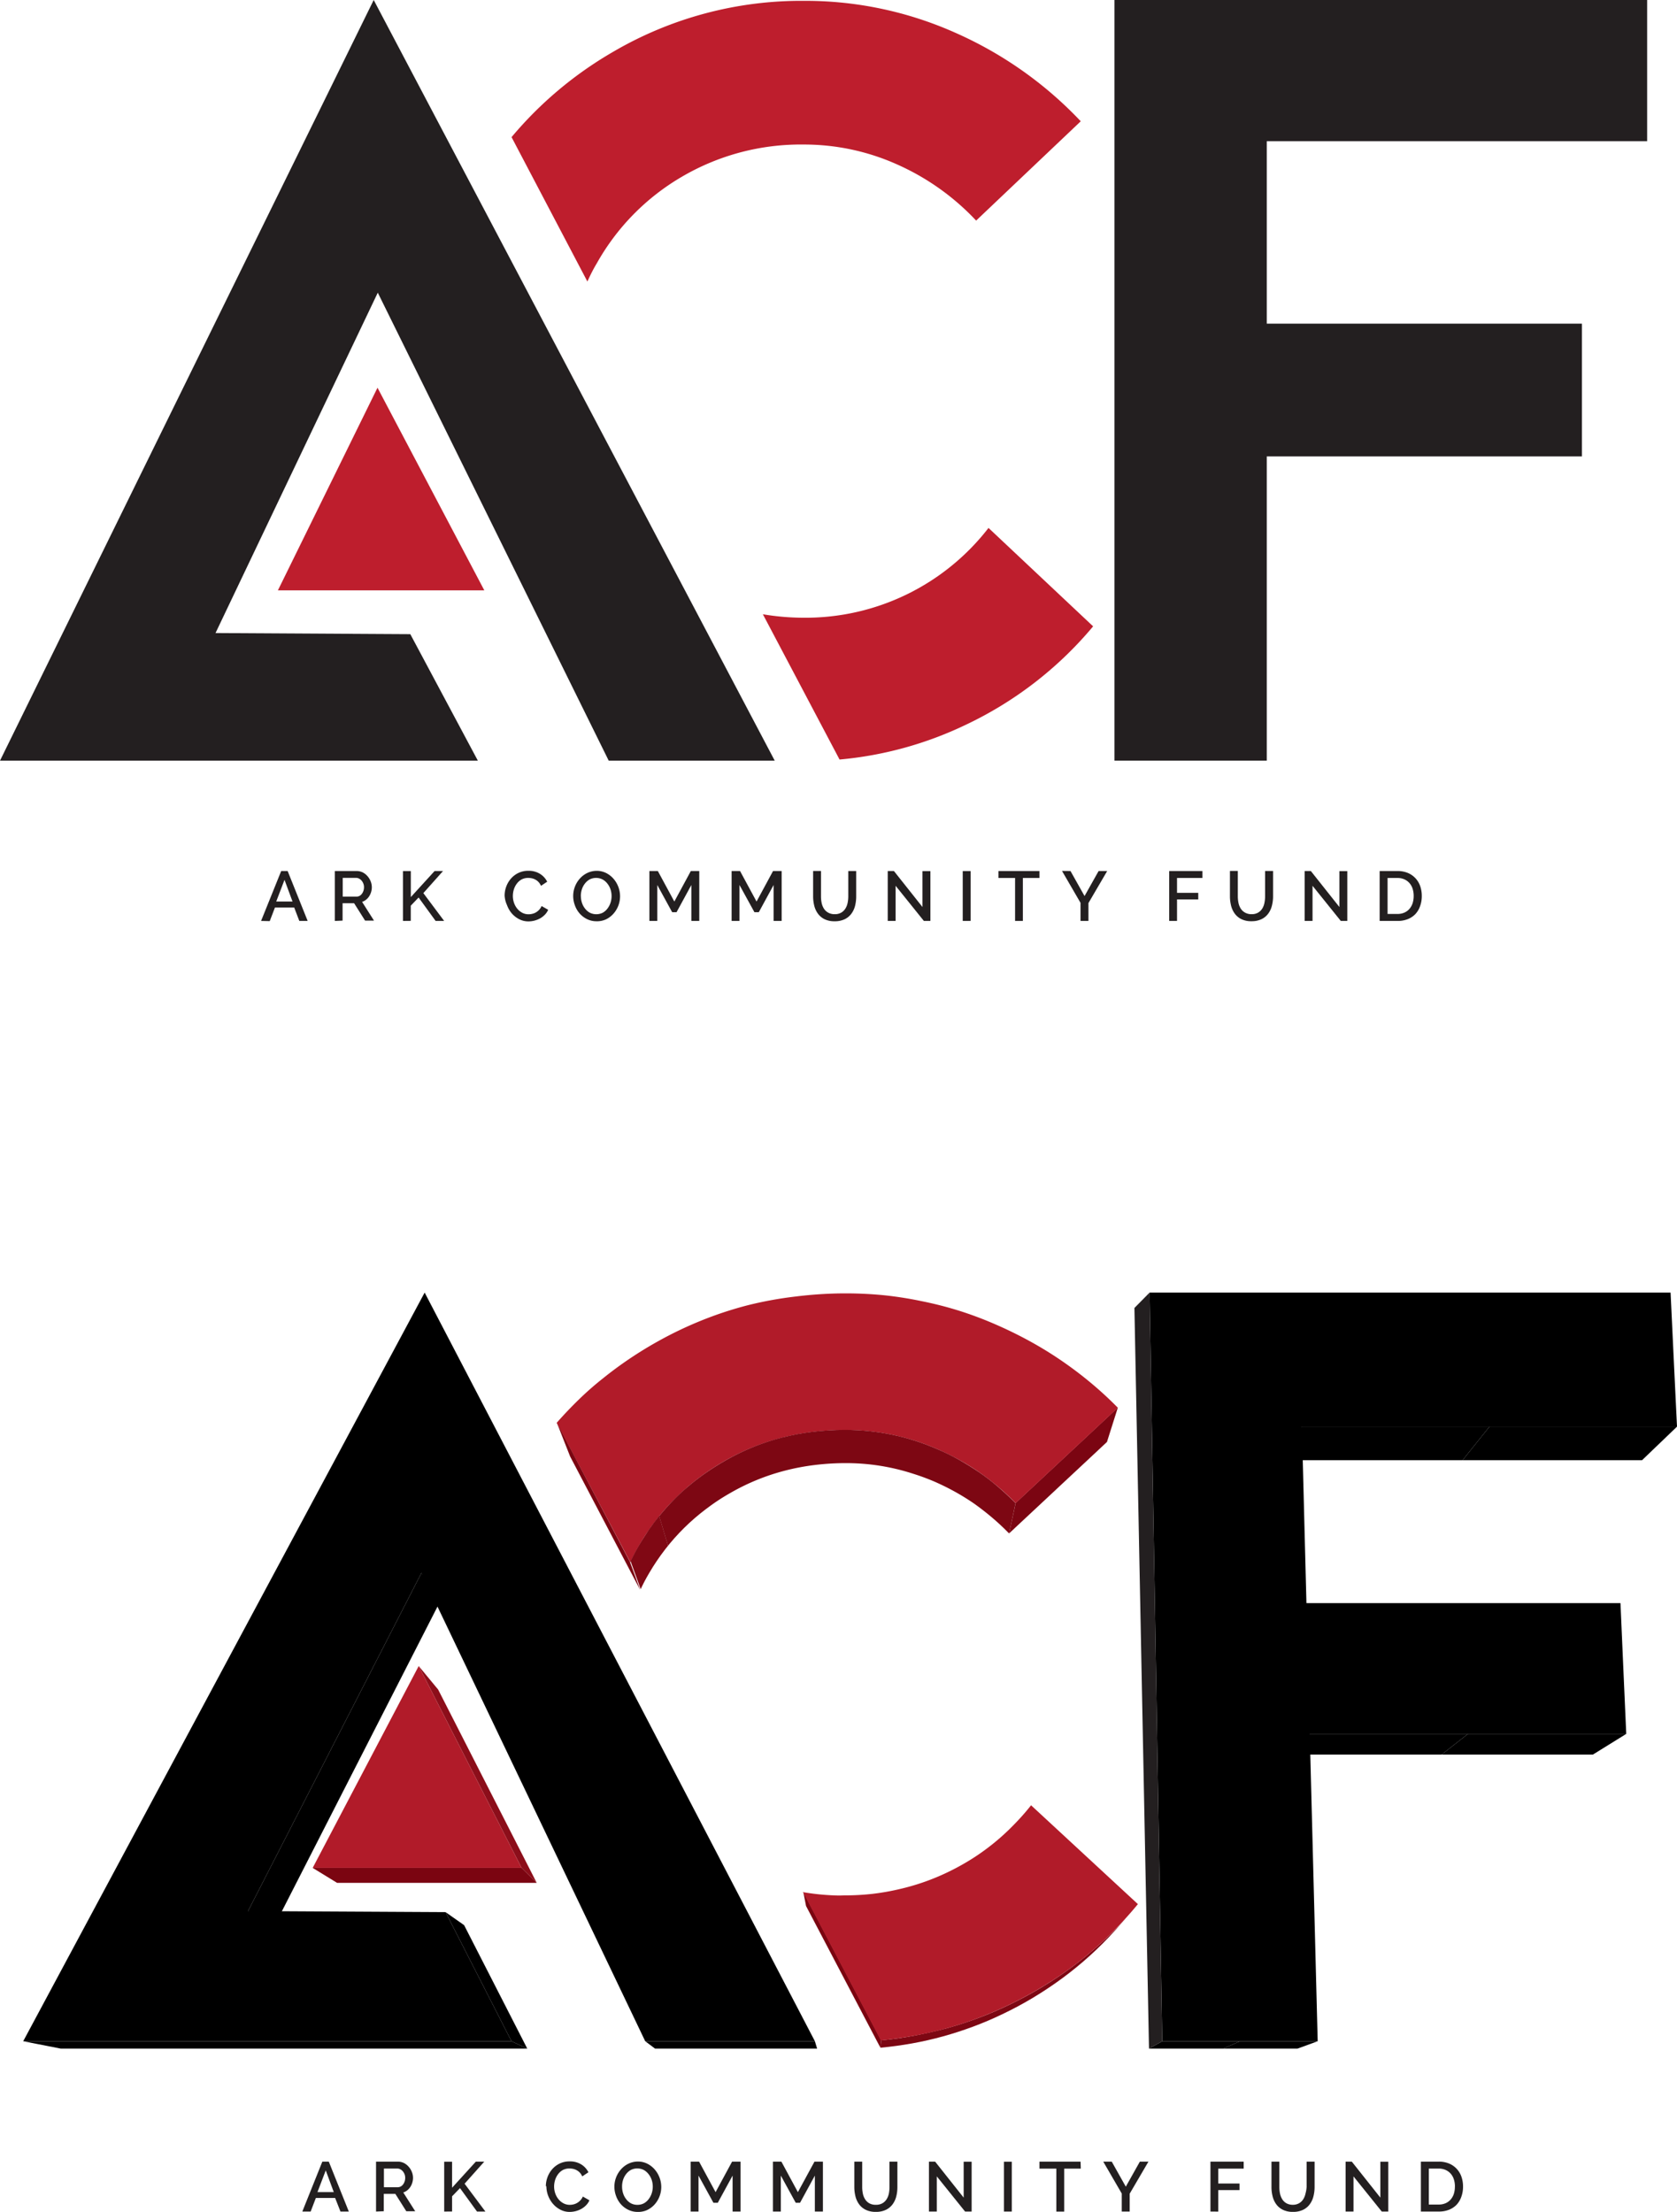 <?xml version="1.0" encoding="UTF-8" standalone="no"?>
<svg
   xmlns:dc="http://purl.org/dc/elements/1.1/"
   xmlns:cc="http://creativecommons.org/ns#"
   xmlns:rdf="http://www.w3.org/1999/02/22-rdf-syntax-ns#"
   xmlns:svg="http://www.w3.org/2000/svg"
   xmlns="http://www.w3.org/2000/svg"
   xmlns:sodipodi="http://sodipodi.sourceforge.net/DTD/sodipodi-0.dtd"
   xmlns:inkscape="http://www.inkscape.org/namespaces/inkscape"
   id="Layer_1"
   data-name="Layer 1"
   viewBox="0 0 357.79 471.99"
   version="1.1"
   inkscape:version="0.91 r13725"
   sodipodi:docname="arkcommunityfund-logo-tomtbit.svg"
   inkscape:export-filename="F:\ark\acf\logo_contest\Thomas-Breher\preview.png"
   inkscape:export-xdpi="30.190001"
   inkscape:export-ydpi="30.190001">
  <sodipodi:namedview
     pagecolor="#ffffff"
     bordercolor="#666666"
     borderopacity="1"
     objecttolerance="10"
     gridtolerance="10"
     guidetolerance="10"
     inkscape:pageopacity="0"
     inkscape:pageshadow="2"
     inkscape:window-width="1920"
     inkscape:window-height="1137"
     id="namedview155"
     showgrid="false"
     inkscape:zoom="0.5000106"
     inkscape:cx="178.895"
     inkscape:cy="235.995"
     inkscape:window-x="-8"
     inkscape:window-y="-8"
     inkscape:window-maximized="1"
     inkscape:current-layer="Layer_1" />
  <defs
     id="defs3">
    <style
       id="style5">.cls-1{fill:none;}.cls-2{fill:#231f20;}.cls-3{fill:#be1e2d;}.cls-4{isolation:isolate;}.cls-5{fill:#7b0512;}.cls-6{fill:#b11b29;}.cls-7{fill:#7b0511;}.cls-8{clip-path:url(#clip-path);}.cls-9{fill:#7d0713;}.cls-10{fill:#800814;}.cls-11{fill:#820916;}.cls-12{fill:#8c0e1a;}.cls-13{clip-path:url(#clip-path-2);}</style>
    <clipPath
       id="clip-path"
       transform="translate(-242.23 -50.35)">
      <path
         class="cls-1"
         d="M458.91,371.07l-1.39,6.49q-1.72-1.77-3.58-3.35t-3.85-3q-2-1.38-4.13-2.56t-4.4-2.17A48.56,48.56,0,0,0,437,364.8a46.41,46.41,0,0,0-9.42-2,47.47,47.47,0,0,0-4.85-.25,54.86,54.86,0,0,0-6.65.4,49.4,49.4,0,0,0-6.32,1.19,46.59,46.59,0,0,0-11.66,4.75,49.88,49.88,0,0,0-5.22,3.44,46.68,46.68,0,0,0-4.64,4,46,46,0,0,0-4.05,4.56,47.73,47.73,0,0,0-3.46,5.12l-.51.89-.49.9-.46.91-.44.91-2.17-6,.46-.95.48-.94.51-.94.53-.93a49.84,49.84,0,0,1,3.62-5.34,48,48,0,0,1,4.24-4.75,48.79,48.79,0,0,1,4.85-4.17,52.16,52.16,0,0,1,5.46-3.59A48.76,48.76,0,0,1,409,357.11a51.71,51.71,0,0,1,6.6-1.24,57.44,57.44,0,0,1,6.94-.41,49.7,49.7,0,0,1,5.06.26,48.58,48.58,0,0,1,9.84,2.05,50.82,50.82,0,0,1,4.78,1.8q2.37,1,4.6,2.26t4.31,2.67q2.09,1.44,4,3.08T458.91,371.07Z"
         id="path8" />
    </clipPath>
    <clipPath
       id="clip-path-2"
       transform="translate(-242.23 -50.35)">
      <path
         class="cls-1"
         d="M482.43,459.69,480,462.41q-2.5,2.76-5.25,5.25T469,472.37q-3,2.22-6.21,4.16t-6.69,3.6q-3.08,1.48-6.25,2.66t-6.42,2.08q-3.25.9-6.59,1.5t-6.76.92l.16-1.58q3.58-.33,7.07-1t6.9-1.57q3.4-.94,6.72-2.18t6.54-2.79q3.63-1.74,7-3.77t6.5-4.35q3.12-2.32,6-4.92T482.43,459.69Z"
         id="path11" />
    </clipPath>
  </defs>
  <title
     id="title13">arkcommunityfund-logo-tomtbit</title>
  <path
     class="cls-2"
     d="M512.5,80.48v38.93h67.24v28.33H512.5v64.92H480V50.35H593.65V80.48H512.5Z"
     transform="translate(-242.23 -50.35)"
     id="path15" />
  <path
     class="cls-2"
     d="M297.93,246.86l4.29-10.65h1.38l4.27,10.65h-1.78L305,244h-4.11l-1.11,2.9Zm5-8.77-1.77,4.63h3.48Z"
     transform="translate(-242.23 -50.35)"
     id="path17" />
  <path
     class="cls-2"
     d="M313.67,246.86V236.21h4.63a3,3,0,0,1,1.33.3,3.41,3.41,0,0,1,1,.79,3.72,3.72,0,0,1,.68,1.11,3.4,3.4,0,0,1,.25,1.27,3.55,3.55,0,0,1-.15,1,3.62,3.62,0,0,1-.42.92,3,3,0,0,1-.66.73,2.72,2.72,0,0,1-.85.46l2.54,4h-1.9l-2.34-3.71h-2.46v3.71Zm1.68-5.19h2.94a1.36,1.36,0,0,0,.65-.16,1.54,1.54,0,0,0,.5-.44,2.22,2.22,0,0,0,.33-.64,2.42,2.42,0,0,0,.12-.77,2.07,2.07,0,0,0-.14-.77,2.21,2.21,0,0,0-.37-.63,1.79,1.79,0,0,0-.54-.43,1.38,1.38,0,0,0-.64-.16h-2.85Z"
     transform="translate(-242.23 -50.35)"
     id="path19" />
  <path
     class="cls-2"
     d="M328.2,246.86V236.22h1.68v5.55l5.07-5.56h1.8l-4.2,4.71,4.44,5.94h-1.82l-3.63-5-1.67,1.74v3.24Z"
     transform="translate(-242.23 -50.35)"
     id="path21" />
  <path
     class="cls-2"
     d="M349.89,241.46a5.58,5.58,0,0,1,.34-1.91,5.43,5.43,0,0,1,1-1.71,5,5,0,0,1,1.6-1.22,4.8,4.8,0,0,1,2.15-.46,4.52,4.52,0,0,1,2.45.65,4.1,4.1,0,0,1,1.54,1.68l-1.32.88a2.77,2.77,0,0,0-.52-.81,2.68,2.68,0,0,0-.68-.52,2.88,2.88,0,0,0-.76-.28,3.68,3.68,0,0,0-.77-.08,3,3,0,0,0-1.43.34,3.21,3.21,0,0,0-1,.89,4,4,0,0,0-.63,1.24,4.72,4.72,0,0,0-.21,1.38,4.45,4.45,0,0,0,.25,1.48,4,4,0,0,0,.7,1.25,3.48,3.48,0,0,0,1.06.86,2.86,2.86,0,0,0,1.35.32,3.43,3.43,0,0,0,.79-.1,2.79,2.79,0,0,0,.78-.31,3.2,3.2,0,0,0,.68-.55,2.83,2.83,0,0,0,.52-.8l1.4.8a3.31,3.31,0,0,1-.71,1.06,4.57,4.57,0,0,1-1,.77,5.25,5.25,0,0,1-2.49.65,4.29,4.29,0,0,1-2-.48,5.36,5.36,0,0,1-1.58-1.25,5.72,5.72,0,0,1-1-1.75A5.66,5.66,0,0,1,349.89,241.46Z"
     transform="translate(-242.23 -50.35)"
     id="path23" />
  <path
     class="cls-2"
     d="M369.47,246.93a4.54,4.54,0,0,1-2-.46,5.14,5.14,0,0,1-1.59-1.22,5.44,5.44,0,0,1-1-1.73,5.71,5.71,0,0,1-.36-2,5.54,5.54,0,0,1,.38-2,5.62,5.62,0,0,1,1.06-1.72,5.06,5.06,0,0,1,1.6-1.19,4.66,4.66,0,0,1,2-.44,4.42,4.42,0,0,1,2,.47,5.19,5.19,0,0,1,1.58,1.24,5.74,5.74,0,0,1,1.38,3.71,5.61,5.61,0,0,1-1.44,3.76,5.13,5.13,0,0,1-1.6,1.19A4.6,4.6,0,0,1,369.47,246.93Zm-3.31-5.4a4.61,4.61,0,0,0,.23,1.46,3.91,3.91,0,0,0,.67,1.25,3.3,3.3,0,0,0,1,.86,3.1,3.1,0,0,0,2.78,0,3.29,3.29,0,0,0,1-.89,4.12,4.12,0,0,0,.65-1.25,4.52,4.52,0,0,0,.22-1.41,4.47,4.47,0,0,0-.24-1.46,4,4,0,0,0-.68-1.23,3.35,3.35,0,0,0-1-.85,3.07,3.07,0,0,0-2.77,0,3.38,3.38,0,0,0-1,.88,3.9,3.9,0,0,0-.65,1.24A4.58,4.58,0,0,0,366.15,241.53Z"
     transform="translate(-242.23 -50.35)"
     id="path25" />
  <path
     class="cls-2"
     d="M389.73,246.86v-7.67L386.57,245h-.93l-3.18-5.81v7.67h-1.68V236.21h1.8l3.52,6.51,3.52-6.51h1.8v10.65Z"
     transform="translate(-242.23 -50.35)"
     id="path27" />
  <path
     class="cls-2"
     d="M407.28,246.86v-7.67L404.12,245h-.93L400,239.19v7.67h-1.68V236.21h1.8l3.52,6.51,3.52-6.51H409v10.65Z"
     transform="translate(-242.23 -50.35)"
     id="path29" />
  <path
     class="cls-2"
     d="M420.3,245.42a2.69,2.69,0,0,0,1.4-.33,2.63,2.63,0,0,0,.89-.86,3.64,3.64,0,0,0,.48-1.22,6.86,6.86,0,0,0,.14-1.4v-5.4h1.69v5.4a8.07,8.07,0,0,1-.25,2.06,4.77,4.77,0,0,1-.81,1.69,3.86,3.86,0,0,1-1.43,1.15,4.84,4.84,0,0,1-2.11.42,4.74,4.74,0,0,1-2.15-.44,3.87,3.87,0,0,1-1.42-1.19,4.86,4.86,0,0,1-.78-1.7,8.19,8.19,0,0,1-.24-2v-5.4h1.68v5.4a6.9,6.9,0,0,0,.14,1.42,3.63,3.63,0,0,0,.48,1.21,2.54,2.54,0,0,0,.9.85A2.75,2.75,0,0,0,420.3,245.42Z"
     transform="translate(-242.23 -50.35)"
     id="path31" />
  <path
     class="cls-2"
     d="M433.31,239.36v7.5h-1.68V236.21h1.32l6.09,7.68v-7.66h1.69v10.63h-1.39Z"
     transform="translate(-242.23 -50.35)"
     id="path33" />
  <path
     class="cls-2"
     d="M447.63,246.86V236.22h1.68v10.63Z"
     transform="translate(-242.23 -50.35)"
     id="path35" />
  <path
     class="cls-2"
     d="M464,237.69h-3.54v9.17H458.8v-9.17h-3.55v-1.48H464Z"
     transform="translate(-242.23 -50.35)"
     id="path37" />
  <path
     class="cls-2"
     d="M470.62,236.21l3,5.34,3-5.34h1.83l-4,6.84v3.81h-1.69V243l-3.95-6.81Z"
     transform="translate(-242.23 -50.35)"
     id="path39" />
  <path
     class="cls-2"
     d="M491.68,246.86V236.21h7.09v1.48h-5.42v3.18h4.53v1.4h-4.53v4.59Z"
     transform="translate(-242.23 -50.35)"
     id="path41" />
  <path
     class="cls-2"
     d="M509.25,245.42a2.69,2.69,0,0,0,1.39-.33,2.63,2.63,0,0,0,.89-.86A3.64,3.64,0,0,0,512,243a6.86,6.86,0,0,0,.14-1.4v-5.4h1.7v5.4a8.07,8.07,0,0,1-.26,2.06,4.75,4.75,0,0,1-.81,1.69,3.86,3.86,0,0,1-1.43,1.15,4.84,4.84,0,0,1-2.11.42,4.74,4.74,0,0,1-2.15-.44,3.87,3.87,0,0,1-1.42-1.19,4.86,4.86,0,0,1-.78-1.7,8.19,8.19,0,0,1-.24-2v-5.4h1.68v5.4a6.94,6.94,0,0,0,.14,1.42,3.61,3.61,0,0,0,.48,1.21,2.54,2.54,0,0,0,.9.85A2.75,2.75,0,0,0,509.25,245.42Z"
     transform="translate(-242.23 -50.35)"
     id="path43" />
  <path
     class="cls-2"
     d="M522.26,239.36v7.5h-1.68V236.21h1.32l6.09,7.68v-7.66h1.69v10.63h-1.39Z"
     transform="translate(-242.23 -50.35)"
     id="path45" />
  <path
     class="cls-2"
     d="M536.58,246.86V236.21h3.78a5.63,5.63,0,0,1,2.26.42,4.65,4.65,0,0,1,1.62,1.14,4.76,4.76,0,0,1,1,1.69,6.35,6.35,0,0,1,.33,2.06,6.23,6.23,0,0,1-.37,2.2,4.8,4.8,0,0,1-1,1.68,4.63,4.63,0,0,1-1.63,1.08,5.75,5.75,0,0,1-2.14.38Zm7.26-5.34a4.9,4.9,0,0,0-.23-1.54,3.37,3.37,0,0,0-.68-1.21,3.17,3.17,0,0,0-1.09-.79,3.61,3.61,0,0,0-1.47-.29h-2.1v7.68h2.1a3.62,3.62,0,0,0,1.49-.29,3.08,3.08,0,0,0,1.09-.81,3.5,3.5,0,0,0,.67-1.22A5,5,0,0,0,543.84,241.52Z"
     transform="translate(-242.23 -50.35)"
     id="path47" />
  <polygon
     class="cls-2"
     points="79.73 0 0 162.31 101.95 162.31 87.54 135.32 45.98 135.08 80.6 62.45 129.87 162.31 165.29 162.31 79.73 0"
     id="polygon49" />
  <polygon
     class="cls-3"
     points="103.33 125.97 59.29 125.97 80.54 82.73 103.33 125.97"
     id="polygon51" />
  <path
     class="cls-3"
     d="M367.55,110.42c.6-1.31,1.23-2.6,2-3.87a49.23,49.23,0,0,1,18.15-18.48,50.12,50.12,0,0,1,26-6.88,48.42,48.42,0,0,1,20,4.28,52.06,52.06,0,0,1,16.79,11.95l22.32-21.19a82.77,82.77,0,0,0-26.6-18.82,78.44,78.44,0,0,0-32.46-6.88,79.44,79.44,0,0,0-40.8,10.93,81.41,81.41,0,0,0-21.58,18.15Z"
     transform="translate(-242.23 -50.35)"
     id="path53" />
  <path
     class="cls-3"
     d="M453.13,163a49.35,49.35,0,0,1-39.45,19.16,52.51,52.51,0,0,1-8.69-.74l16.36,31a78.32,78.32,0,0,0,26.71-7.31A79.86,79.86,0,0,0,475.45,184Z"
     transform="translate(-242.23 -50.35)"
     id="path55" />
  <path
     class="cls-2"
     d="M306.73,522.25,311,511.6h1.38l4.27,10.65h-1.78l-1.14-2.9h-4.11l-1.11,2.9Zm5-8.78-1.77,4.63h3.48Z"
     transform="translate(-242.23 -50.35)"
     id="path57" />
  <path
     class="cls-2"
     d="M322.46,522.25V511.6h4.63a3,3,0,0,1,1.33.3,3.4,3.4,0,0,1,1,.79,3.72,3.72,0,0,1,.68,1.11,3.4,3.4,0,0,1,.25,1.27,3.55,3.55,0,0,1-.15,1,3.61,3.61,0,0,1-.42.92,3,3,0,0,1-.66.73,2.73,2.73,0,0,1-.85.46l2.54,4h-1.9l-2.34-3.71h-2.46v3.71Zm1.68-5.19h2.94a1.36,1.36,0,0,0,.65-.16,1.55,1.55,0,0,0,.5-.44,2.22,2.22,0,0,0,.33-.64,2.42,2.42,0,0,0,.12-.77,2.07,2.07,0,0,0-.14-.76,2.19,2.19,0,0,0-.37-.63,1.8,1.8,0,0,0-.54-.43,1.39,1.39,0,0,0-.64-.16h-2.85Z"
     transform="translate(-242.23 -50.35)"
     id="path59" />
  <path
     class="cls-2"
     d="M337,522.25V511.62h1.68v5.55l5.07-5.57h1.8l-4.2,4.71,4.44,5.94H344l-3.63-5L338.68,519v3.24Z"
     transform="translate(-242.23 -50.35)"
     id="path61" />
  <path
     class="cls-2"
     d="M358.69,516.85a5.58,5.58,0,0,1,.34-1.91,5.43,5.43,0,0,1,1-1.71,5,5,0,0,1,1.6-1.22,4.8,4.8,0,0,1,2.15-.46,4.52,4.52,0,0,1,2.45.64,4.11,4.11,0,0,1,1.54,1.68l-1.32.88a2.77,2.77,0,0,0-.52-.81,2.68,2.68,0,0,0-.68-.52,2.88,2.88,0,0,0-.76-.28,3.65,3.65,0,0,0-.77-.08,3,3,0,0,0-1.43.34,3.2,3.2,0,0,0-1,.89,4,4,0,0,0-.63,1.24,4.72,4.72,0,0,0-.21,1.38,4.45,4.45,0,0,0,.25,1.48,4,4,0,0,0,.7,1.25,3.47,3.47,0,0,0,1.06.86,2.85,2.85,0,0,0,1.35.32,3.46,3.46,0,0,0,.79-.1,2.79,2.79,0,0,0,.78-.32,3.19,3.19,0,0,0,.68-.55,2.83,2.83,0,0,0,.52-.8l1.4.8a3.31,3.31,0,0,1-.71,1.06,4.56,4.56,0,0,1-1,.77,5.24,5.24,0,0,1-2.49.65,4.29,4.29,0,0,1-2-.48,5.36,5.36,0,0,1-1.58-1.25,5.83,5.83,0,0,1-1.4-3.76Z"
     transform="translate(-242.23 -50.35)"
     id="path63" />
  <path
     class="cls-2"
     d="M378.26,522.33a4.53,4.53,0,0,1-2-.46,5.13,5.13,0,0,1-1.59-1.21,5.44,5.44,0,0,1-1-1.73,5.72,5.72,0,0,1-.36-2,5.54,5.54,0,0,1,.38-2,5.61,5.61,0,0,1,1.06-1.72,5.07,5.07,0,0,1,1.6-1.19,4.67,4.67,0,0,1,2-.44,4.43,4.43,0,0,1,2,.47,5.2,5.2,0,0,1,1.58,1.24,5.74,5.74,0,0,1,1.38,3.71,5.61,5.61,0,0,1-1.44,3.76,5.12,5.12,0,0,1-1.6,1.18A4.59,4.59,0,0,1,378.26,522.33Zm-3.31-5.4a4.61,4.61,0,0,0,.23,1.46,3.92,3.92,0,0,0,.67,1.25,3.31,3.31,0,0,0,1,.86,2.93,2.93,0,0,0,1.38.32,2.9,2.9,0,0,0,1.4-.34,3.29,3.29,0,0,0,1-.89,4.12,4.12,0,0,0,.65-1.25,4.53,4.53,0,0,0,.22-1.41,4.48,4.48,0,0,0-.24-1.46,4,4,0,0,0-.68-1.23,3.35,3.35,0,0,0-1-.86,3.07,3.07,0,0,0-2.77,0,3.38,3.38,0,0,0-1,.88,3.9,3.9,0,0,0-.65,1.24A4.58,4.58,0,0,0,374.95,516.93Z"
     transform="translate(-242.23 -50.35)"
     id="path65" />
  <path
     class="cls-2"
     d="M398.53,522.25v-7.67l-3.16,5.8h-.93l-3.18-5.8v7.67h-1.68V511.6h1.8l3.52,6.51,3.52-6.51h1.8v10.65Z"
     transform="translate(-242.23 -50.35)"
     id="path67" />
  <path
     class="cls-2"
     d="M416.08,522.25v-7.67l-3.16,5.8H412l-3.18-5.8v7.67h-1.68V511.6h1.8l3.52,6.51L416,511.6h1.8v10.65Z"
     transform="translate(-242.23 -50.35)"
     id="path69" />
  <path
     class="cls-2"
     d="M429.1,520.81a2.69,2.69,0,0,0,1.4-.33,2.63,2.63,0,0,0,.89-.86,3.63,3.63,0,0,0,.48-1.21A6.87,6.87,0,0,0,432,517v-5.4h1.69V517a8.07,8.07,0,0,1-.25,2.06,4.77,4.77,0,0,1-.81,1.69,3.86,3.86,0,0,1-1.43,1.15,4.84,4.84,0,0,1-2.11.42,4.73,4.73,0,0,1-2.15-.44,3.86,3.86,0,0,1-1.42-1.18,4.87,4.87,0,0,1-.78-1.7,8.2,8.2,0,0,1-.24-2v-5.4h1.68V517a6.9,6.9,0,0,0,.14,1.42,3.63,3.63,0,0,0,.48,1.21,2.54,2.54,0,0,0,.9.86A2.75,2.75,0,0,0,429.1,520.81Z"
     transform="translate(-242.23 -50.35)"
     id="path71" />
  <path
     class="cls-2"
     d="M442.1,514.75v7.5h-1.68V511.6h1.32l6.09,7.68v-7.66h1.7v10.63h-1.4Z"
     transform="translate(-242.23 -50.35)"
     id="path73" />
  <path
     class="cls-2"
     d="M456.42,522.25V511.62h1.68v10.63Z"
     transform="translate(-242.23 -50.35)"
     id="path75" />
  <path
     class="cls-2"
     d="M472.82,513.09h-3.54v9.17H467.6v-9.17H464V511.6h8.77Z"
     transform="translate(-242.23 -50.35)"
     id="path77" />
  <path
     class="cls-2"
     d="M479.42,511.6l3,5.34,3-5.34h1.83l-4,6.84v3.81h-1.69v-3.84l-3.95-6.81Z"
     transform="translate(-242.23 -50.35)"
     id="path79" />
  <path
     class="cls-2"
     d="M500.48,522.25V511.6h7.09v1.49h-5.42v3.18h4.53v1.4h-4.53v4.59Z"
     transform="translate(-242.23 -50.35)"
     id="path81" />
  <path
     class="cls-2"
     d="M518,520.81a2.68,2.68,0,0,0,1.39-.33,2.62,2.62,0,0,0,.89-.86,3.63,3.63,0,0,0,.48-1.21A6.87,6.87,0,0,0,521,517v-5.4h1.7V517a8.07,8.07,0,0,1-.26,2.06,4.75,4.75,0,0,1-.81,1.69,3.86,3.86,0,0,1-1.43,1.15,4.84,4.84,0,0,1-2.11.42,4.73,4.73,0,0,1-2.15-.44,3.87,3.87,0,0,1-1.42-1.18,4.87,4.87,0,0,1-.78-1.7,8.2,8.2,0,0,1-.24-2v-5.4h1.68V517a6.93,6.93,0,0,0,.14,1.42,3.61,3.61,0,0,0,.48,1.21,2.54,2.54,0,0,0,.9.86A2.75,2.75,0,0,0,518,520.81Z"
     transform="translate(-242.23 -50.35)"
     id="path83" />
  <path
     class="cls-2"
     d="M531,514.75v7.5h-1.68V511.6h1.32l6.09,7.68v-7.66h1.69v10.63h-1.39Z"
     transform="translate(-242.23 -50.35)"
     id="path85" />
  <path
     class="cls-2"
     d="M545.38,522.25V511.6h3.78a5.64,5.64,0,0,1,2.26.42,4.64,4.64,0,0,1,1.62,1.14,4.76,4.76,0,0,1,1,1.69,6.35,6.35,0,0,1,.33,2.06,6.23,6.23,0,0,1-.37,2.2,4.79,4.79,0,0,1-1,1.68,4.63,4.63,0,0,1-1.63,1.08,5.75,5.75,0,0,1-2.14.38Zm7.26-5.34a4.9,4.9,0,0,0-.23-1.54,3.37,3.37,0,0,0-.68-1.21,3.16,3.16,0,0,0-1.09-.79,3.6,3.6,0,0,0-1.47-.29h-2.1v7.68h2.1a3.63,3.63,0,0,0,1.49-.29,3.08,3.08,0,0,0,1.09-.81,3.49,3.49,0,0,0,.67-1.22A5,5,0,0,0,552.63,516.91Z"
     transform="translate(-242.23 -50.35)"
     id="path87" />
  <g
     class="cls-4"
     id="g89">
    <polygon
       points="357.79 304.42 350.33 311.58 312.04 311.58 317.78 304.42 357.79 304.42"
       id="polygon91" />
    <polygon
       points="317.78 304.42 312.04 311.58 273.74 311.58 277.76 304.42 317.78 304.42"
       id="polygon93" />
    <polygon
       points="346.96 369.98 339.85 374.39 307.57 374.39 313.2 369.98 346.96 369.98"
       id="polygon95" />
    <polygon
       points="313.2 369.98 307.57 374.39 275.29 374.39 279.44 369.98 313.2 369.98"
       id="polygon97" />
    <polygon
       points="281.13 435.56 276.83 437.13 260.99 437.13 264.55 435.56 281.13 435.56"
       id="polygon99" />
    <polygon
       points="264.55 435.56 260.99 437.13 245.14 437.13 247.97 435.56 264.55 435.56"
       id="polygon101" />
    <polygon
       points="356.42 275.81 357.15 291.17 357.79 304.42 317.78 304.42 277.76 304.42 278.27 324.29 278.73 342.08 312.23 342.08 345.73 342.08 346.34 355.98 346.96 369.98 313.2 369.98 279.44 369.98 280.28 402.48 281.13 435.56 264.55 435.56 247.97 435.56 246.59 353.95 245.27 275.81 300.85 275.81 356.42 275.81"
       id="polygon103" />
  </g>
  <g
     class="cls-4"
     id="g105">
    <polygon
       class="cls-5"
       points="238.49 300.36 236.17 307.69 215.29 327.2 216.69 320.71 238.49 300.36"
       id="polygon107" />
    <path
       class="cls-6"
       d="M422.57,326.33q4.19,0,8.27.4A79.6,79.6,0,0,1,438.9,328a78.11,78.11,0,0,1,7.85,2,79.31,79.31,0,0,1,7.64,2.85q3.77,1.63,7.3,3.55t6.82,4.16q3.29,2.24,6.35,4.78t5.87,5.4l-21.81,20.35q-1.8-1.85-3.75-3.49t-4-3.08q-2.08-1.44-4.31-2.67t-4.6-2.26a50.82,50.82,0,0,0-4.78-1.8,48.58,48.58,0,0,0-9.84-2.05,49.7,49.7,0,0,0-5.06-.26,57.44,57.44,0,0,0-6.94.41,51.71,51.71,0,0,0-6.6,1.24,48.76,48.76,0,0,0-12.19,4.95,52.16,52.16,0,0,0-5.46,3.59,48.79,48.79,0,0,0-4.85,4.17,48,48,0,0,0-4.24,4.75,49.84,49.84,0,0,0-3.62,5.34l-.53.93-.51.94-.48.94-.46.95L361,353.95q2.28-2.59,4.76-5t5.17-4.53q2.68-2.16,5.57-4.11t6-3.69a81.91,81.91,0,0,1,9.43-4.52,79.06,79.06,0,0,1,9.81-3.23A80.48,80.48,0,0,1,412,327,86.23,86.23,0,0,1,422.57,326.33Z"
       transform="translate(-242.23 -50.35)"
       id="path109" />
    <polygon
       class="cls-7"
       points="134.42 333.32 136.59 339.28 121.64 310.79 118.81 303.6 134.42 333.32"
       id="polygon111" />
    <g
       class="cls-4"
       id="g113">
      <g
         class="cls-8"
         id="g115"
         clip-path="url(#clip-path)">
        <g
           class="cls-4"
           id="g117">
          <path
             class="cls-9"
             d="M458.91,371.07l-1.39,6.49q-1.72-1.77-3.58-3.35t-3.85-3q-2-1.38-4.13-2.56t-4.4-2.17A48.56,48.56,0,0,0,437,364.8a46.41,46.41,0,0,0-9.42-2,47.47,47.47,0,0,0-4.85-.25,54.86,54.86,0,0,0-6.65.4,49.4,49.4,0,0,0-6.32,1.19,46.59,46.59,0,0,0-11.66,4.75q-2,1.13-3.78,2.39T390.84,374q-1.67,1.41-3.18,3t-2.89,3.24l-1.9-6.37q1.43-1.76,3-3.38t3.33-3.08q1.74-1.47,3.64-2.79t3.95-2.5A48.76,48.76,0,0,1,409,357.11a51.71,51.71,0,0,1,6.6-1.24,57.44,57.44,0,0,1,6.94-.41,49.7,49.7,0,0,1,5.06.26,48.58,48.58,0,0,1,9.84,2.05,50.82,50.82,0,0,1,4.78,1.8q2.37,1,4.6,2.26t4.31,2.67q2.09,1.44,4,3.08t3.75,3.49"
             transform="translate(-242.23 -50.35)"
             id="path119" />
          <path
             class="cls-10"
             d="M382.87,373.81l1.9,6.37q-.55.68-1.08,1.39t-1,1.44q-.51.73-1,1.49t-.94,1.53l-.49.85-.46.86-.44.86-.43.87-2.17-6,.45-.9.46-.9.49-.89.51-.88q.48-.81,1-1.6t1-1.55q.53-.76,1.08-1.5t1.13-1.45"
             transform="translate(-242.23 -50.35)"
             id="path121" />
          <path
             class="cls-11"
             d="M376.73,383.49l2.17,6,0,0,0,0,0,0,0,0-2.17-6,0,0,0,0,0,0,0,0"
             transform="translate(-242.23 -50.35)"
             id="path123" />
        </g>
      </g>
    </g>
    <polygon
       class="cls-12"
       points="89.33 355.5 93.48 360.52 114.51 401.76 111.28 398.57 89.33 355.5"
       id="polygon125" />
    <polygon
       class="cls-6"
       points="89.33 355.5 111.28 398.57 66.71 398.57 89.33 355.5"
       id="polygon127" />
    <polygon
       class="cls-7"
       points="111.28 398.57 114.51 401.76 71.91 401.76 66.71 398.57 111.28 398.57"
       id="polygon129" />
    <polygon
       points="89.91 335.64 94.01 341.5 58.74 410.56 52.92 407.78 89.91 335.64"
       id="polygon131" />
    <g
       class="cls-4"
       id="g133">
      <g
         class="cls-13"
         id="g135"
         clip-path="url(#clip-path-2)">
        <g
           class="cls-4"
           id="g137">
          <path
             class="cls-9"
             d="M482.43,459.69,480,462.41q-2.5,2.76-5.25,5.25T469,472.37q-3,2.22-6.21,4.16t-6.69,3.6q-3.08,1.48-6.25,2.66t-6.42,2.08q-3.25.9-6.59,1.5t-6.76.92l.16-1.58q3.58-.33,7.07-1t6.9-1.57q3.4-.94,6.72-2.18t6.54-2.79q3.63-1.74,7-3.77t6.5-4.35q3.12-2.32,6-4.92t5.49-5.49"
             transform="translate(-242.23 -50.35)"
             id="path139" />
        </g>
      </g>
    </g>
    <polygon
       class="cls-7"
       points="188 435.37 187.84 436.95 171.97 406.7 171.39 403.73 188 435.37"
       id="polygon141" />
    <path
       class="cls-6"
       d="M462.21,435.56,485,456.65a80.59,80.59,0,0,1-5.94,6.49,78.82,78.82,0,0,1-6.58,5.76,79.94,79.94,0,0,1-7.22,5,84,84,0,0,1-7.87,4.3q-3.22,1.54-6.54,2.79t-6.72,2.18q-3.4.94-6.9,1.57t-7.07,1l-16.61-31.64q1.07.18,2.16.32t2.19.23q1.1.09,2.22.14t2.24,0a54.45,54.45,0,0,0,5.95-.32,50.66,50.66,0,0,0,5.73-1,49,49,0,0,0,10.8-3.83,51,51,0,0,0,5-2.81,48.5,48.5,0,0,0,8.66-7.08A50.15,50.15,0,0,0,462.21,435.56Z"
       transform="translate(-242.23 -50.35)"
       id="path143" />
    <polygon
       points="95.06 408.01 99.02 410.79 112.49 437.13 109.13 435.56 95.06 408.01"
       id="polygon145" />
    <polygon
       points="173.86 435.56 174.33 437.13 139.75 437.13 137.66 435.56 173.86 435.56"
       id="polygon147" />
    <polygon
       points="90.6 275.81 173.86 435.56 137.66 435.56 89.91 335.64 52.92 407.78 95.06 408.01 109.13 435.56 4.95 435.56 90.6 275.81"
       id="polygon149" />
    <polygon
       points="109.13 435.56 112.49 437.13 12.95 437.13 4.95 435.56 109.13 435.56"
       id="polygon151" />
  </g>
  <polygon
     class="cls-2"
     points="245.14 437.13 242.03 279.09 245.27 275.81 247.97 435.56 245.14 437.13"
     id="polygon153" />
</svg>
